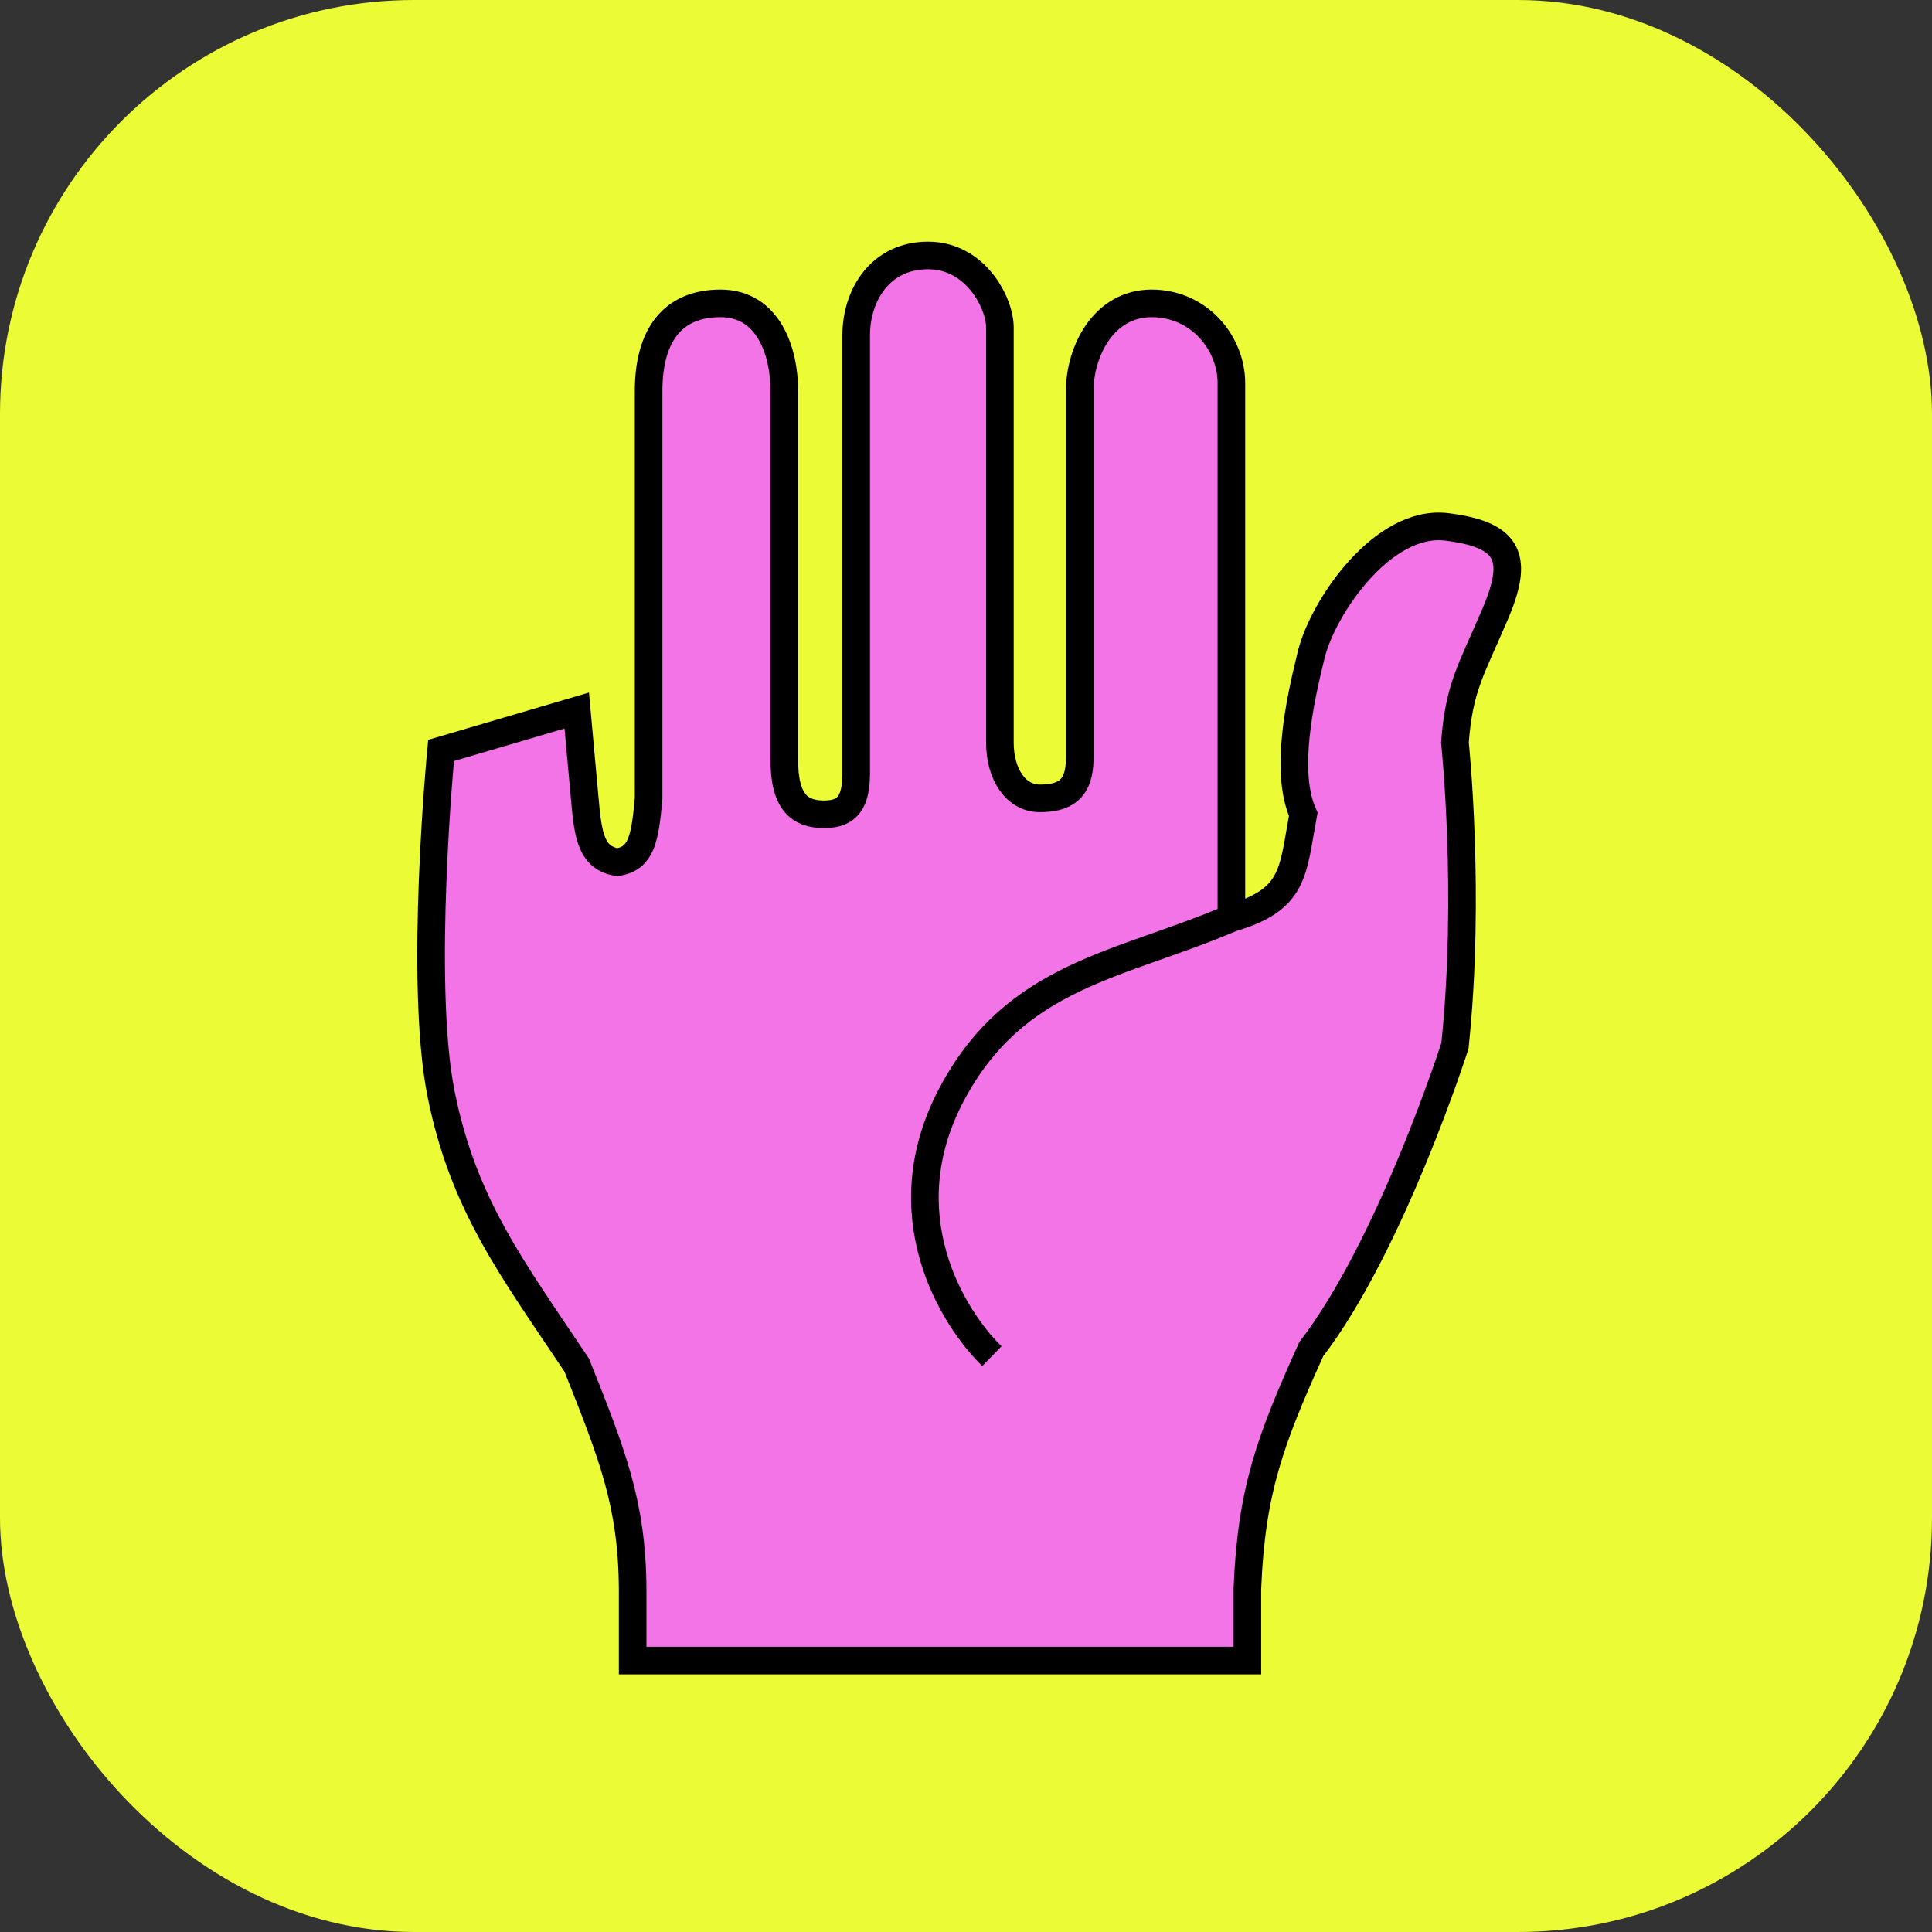 <svg width="70" height="70" viewBox="0 0 70 70" fill="none" xmlns="http://www.w3.org/2000/svg">
<rect x="0" y="0" width="70" height="70" fill="#333333" stroke="none"/>
<rect width="70" height="70" rx="15" fill="#EBFB35"/>
<path d="M22.922 57.562V60.165H45.195V57.562C45.335 53.986 46.043 52.135 47.509 48.884C50.401 45.124 52.715 37.893 52.715 37.893C53.294 32.397 52.715 26.901 52.715 26.901C52.867 24.906 53.294 24.298 54.162 22.273C55.029 20.248 54.74 19.38 52.426 19.091C50.112 18.802 47.937 21.983 47.509 23.719C47.08 25.454 46.539 27.977 47.219 29.504C46.828 31.598 46.928 32.582 44.616 33.264L44.616 13.884C44.616 12.438 43.459 10.992 41.724 10.992C39.988 10.992 39.12 12.727 39.12 14.174V27.479C39.12 28.636 38.542 28.926 37.674 28.926C36.806 28.926 36.228 28.058 36.228 26.901V11.86C36.228 10.992 35.36 9.256 33.624 9.256C31.889 9.256 31.021 10.703 31.021 12.149V28.058C31.011 29.02 30.732 29.504 29.864 29.504C28.996 29.504 28.401 29.095 28.418 27.479V14.174C28.418 12.727 27.839 10.992 26.104 10.992C24.368 10.992 23.5 12.149 23.5 14.174V28.926C23.369 30.403 23.234 31.123 22.343 31.24C21.454 31.062 21.308 30.378 21.186 28.926L20.897 25.744L15.98 27.19C15.98 27.19 15.17 35.578 15.98 39.628C16.79 43.678 18.583 45.992 20.897 49.463L20.925 49.534C22.187 52.704 22.903 54.503 22.922 57.562Z" fill="#F374E6"/>
<path d="M35.938 49.136C34.492 47.727 32.178 43.967 34.492 39.628C36.806 35.289 40.567 35 44.616 33.264M44.616 33.264L44.616 13.884C44.616 12.438 43.459 10.992 41.724 10.992C39.988 10.992 39.12 12.727 39.12 14.174V27.479C39.12 28.636 38.542 28.926 37.674 28.926C36.806 28.926 36.228 28.058 36.228 26.901V11.86C36.228 10.992 35.36 9.256 33.624 9.256C31.889 9.256 31.021 10.703 31.021 12.149V28.058C31.011 29.02 30.732 29.504 29.864 29.504C28.996 29.504 28.401 29.095 28.418 27.479V14.174C28.418 12.727 27.839 10.992 26.104 10.992C24.368 10.992 23.5 12.149 23.5 14.174V28.926C23.369 30.403 23.234 31.123 22.343 31.24C21.454 31.062 21.308 30.378 21.186 28.926L20.897 25.744L15.98 27.19C15.98 27.19 15.17 35.578 15.98 39.628C16.79 43.678 18.583 45.992 20.897 49.463C22.176 52.677 22.902 54.48 22.922 57.562V60.165H45.195V57.562C45.335 53.986 46.043 52.135 47.509 48.884C50.401 45.124 52.715 37.893 52.715 37.893C53.294 32.397 52.715 26.901 52.715 26.901C52.867 24.906 53.294 24.298 54.162 22.273C55.029 20.248 54.74 19.38 52.426 19.091C50.112 18.802 47.937 21.983 47.509 23.719C47.08 25.454 46.539 27.977 47.219 29.504C46.828 31.598 46.928 32.582 44.616 33.264Z" stroke="black"/>
</svg>
